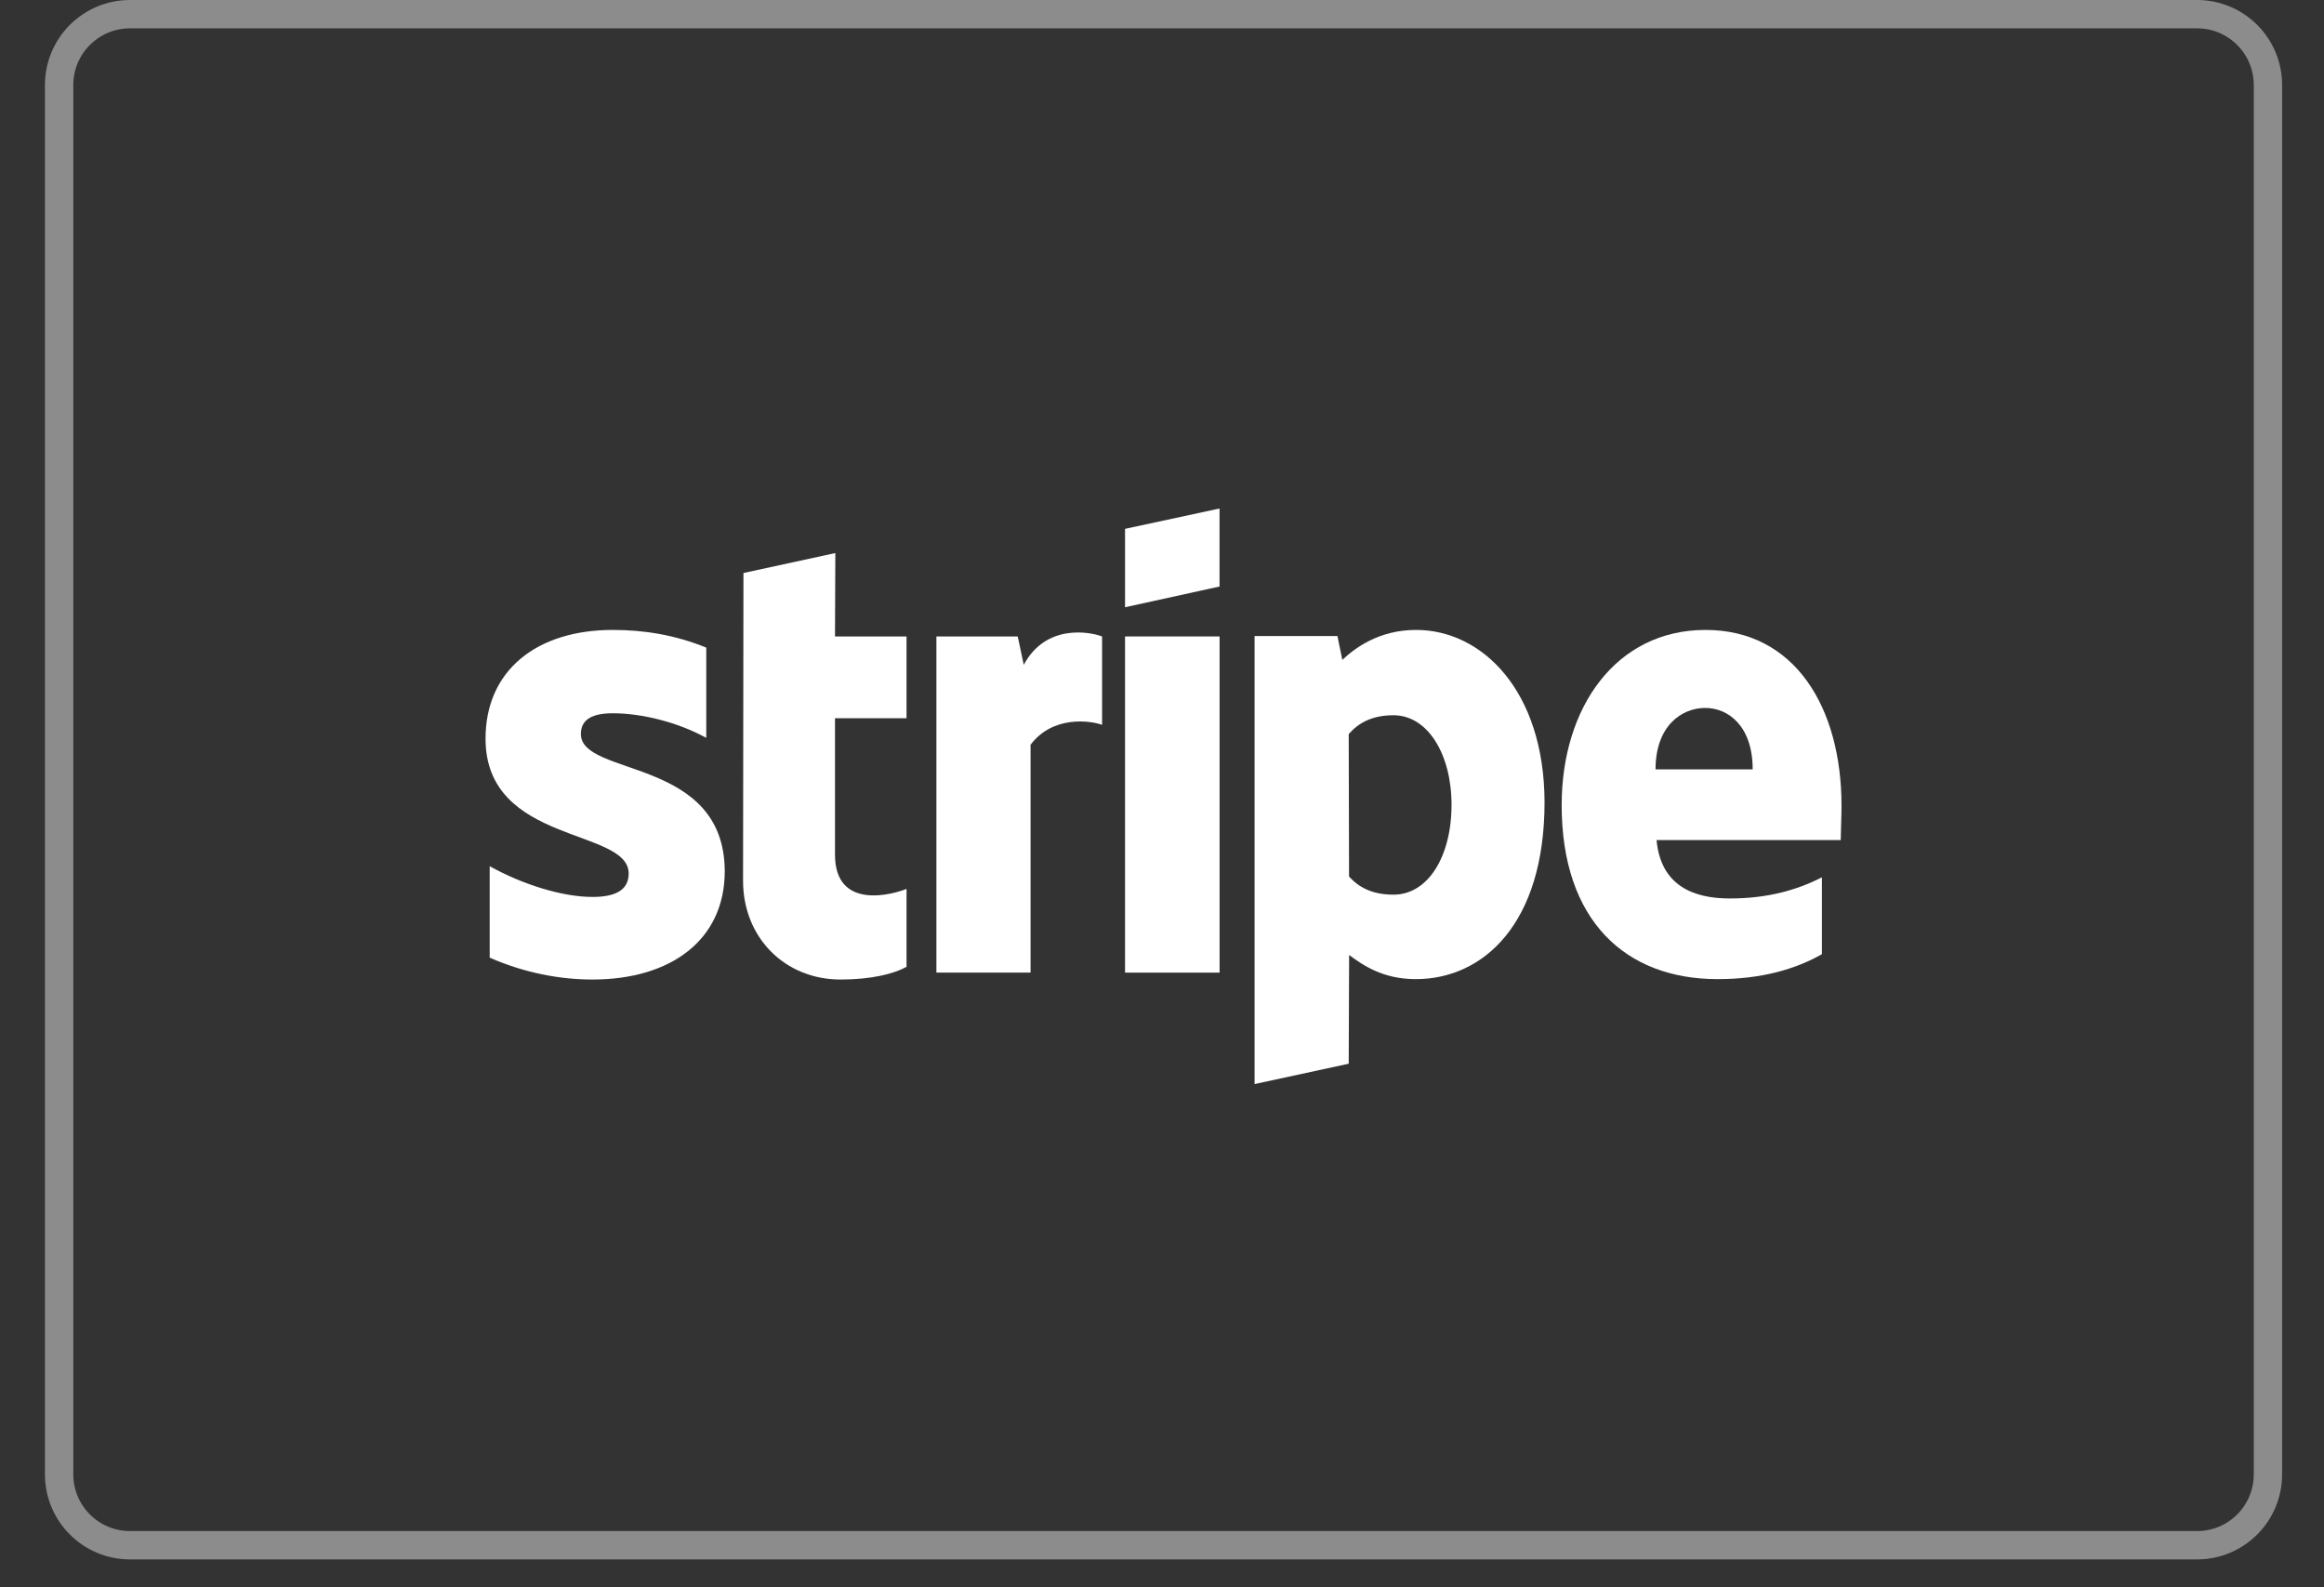 <svg width="41" height="28" viewBox="0 0 41 28" fill="none" xmlns="http://www.w3.org/2000/svg">
<rect x="0" y="0" width="41" height="28" fill="#333333" stroke="none"/>
<path d="M2.293 0.25H38.761C39.452 0.25 40.011 0.81 40.011 1.5V26.008C40.011 26.698 39.452 27.258 38.761 27.258H2.293C1.603 27.258 1.043 26.698 1.043 26.008V1.5C1.043 0.81 1.603 0.25 2.293 0.25Z" stroke="#E6E7E8" stroke-opacity="0.5" stroke-width="0.5"/>
<path fill-rule="evenodd" clip-rule="evenodd" d="M32.488 14.216C32.488 12.481 31.664 11.112 30.089 11.112C28.508 11.112 27.551 12.481 27.551 14.202C27.551 16.242 28.68 17.272 30.302 17.272C31.092 17.272 31.69 17.089 32.142 16.832V15.476C31.69 15.707 31.172 15.849 30.514 15.849C29.87 15.849 29.298 15.619 29.225 14.819H32.474C32.474 14.731 32.488 14.379 32.488 14.216ZM29.207 13.572C29.207 12.806 29.666 12.488 30.084 12.488C30.489 12.488 30.921 12.806 30.921 13.572H29.207Z" fill="white"/>
<path fill-rule="evenodd" clip-rule="evenodd" d="M24.983 11.112C24.332 11.112 23.913 11.424 23.681 11.64L23.595 11.22H22.133V19.123L23.794 18.764L23.801 16.846C24.04 17.022 24.392 17.272 24.977 17.272C26.166 17.272 27.249 16.297 27.249 14.148C27.242 12.183 26.146 11.112 24.983 11.112ZM24.584 15.782C24.192 15.782 23.96 15.639 23.8 15.463L23.794 12.949C23.967 12.752 24.206 12.617 24.584 12.617C25.189 12.617 25.608 13.308 25.608 14.196C25.608 15.104 25.196 15.782 24.584 15.782Z" fill="white"/>
<path fill-rule="evenodd" clip-rule="evenodd" d="M19.848 10.712L21.515 10.346V8.97L19.848 9.329V10.712Z" fill="white"/>
<rect x="19.848" y="11.227" width="1.668" height="5.93" fill="white"/>
<path fill-rule="evenodd" clip-rule="evenodd" d="M18.061 11.728L17.955 11.227H16.52V17.157H18.181V13.138C18.573 12.616 19.237 12.711 19.443 12.786V11.227C19.23 11.146 18.453 10.996 18.061 11.728Z" fill="white"/>
<path fill-rule="evenodd" clip-rule="evenodd" d="M14.737 9.756L13.116 10.108L13.109 15.537C13.109 16.54 13.847 17.279 14.83 17.279C15.375 17.279 15.774 17.177 15.993 17.055V15.68C15.78 15.768 14.731 16.079 14.731 15.076V12.67H15.993V11.227H14.731L14.737 9.756Z" fill="white"/>
<path fill-rule="evenodd" clip-rule="evenodd" d="M10.248 12.948C10.248 12.684 10.46 12.582 10.812 12.582C11.317 12.582 11.955 12.738 12.46 13.016V11.424C11.909 11.2 11.364 11.112 10.812 11.112C9.463 11.112 8.566 11.83 8.566 13.03C8.566 14.9 11.091 14.602 11.091 15.409C11.091 15.72 10.825 15.822 10.453 15.822C9.902 15.822 9.198 15.591 8.639 15.28V16.893C9.257 17.164 9.882 17.279 10.453 17.279C11.835 17.279 12.786 16.581 12.786 15.368C12.779 13.348 10.248 13.707 10.248 12.948Z" fill="white"/>
</svg>
